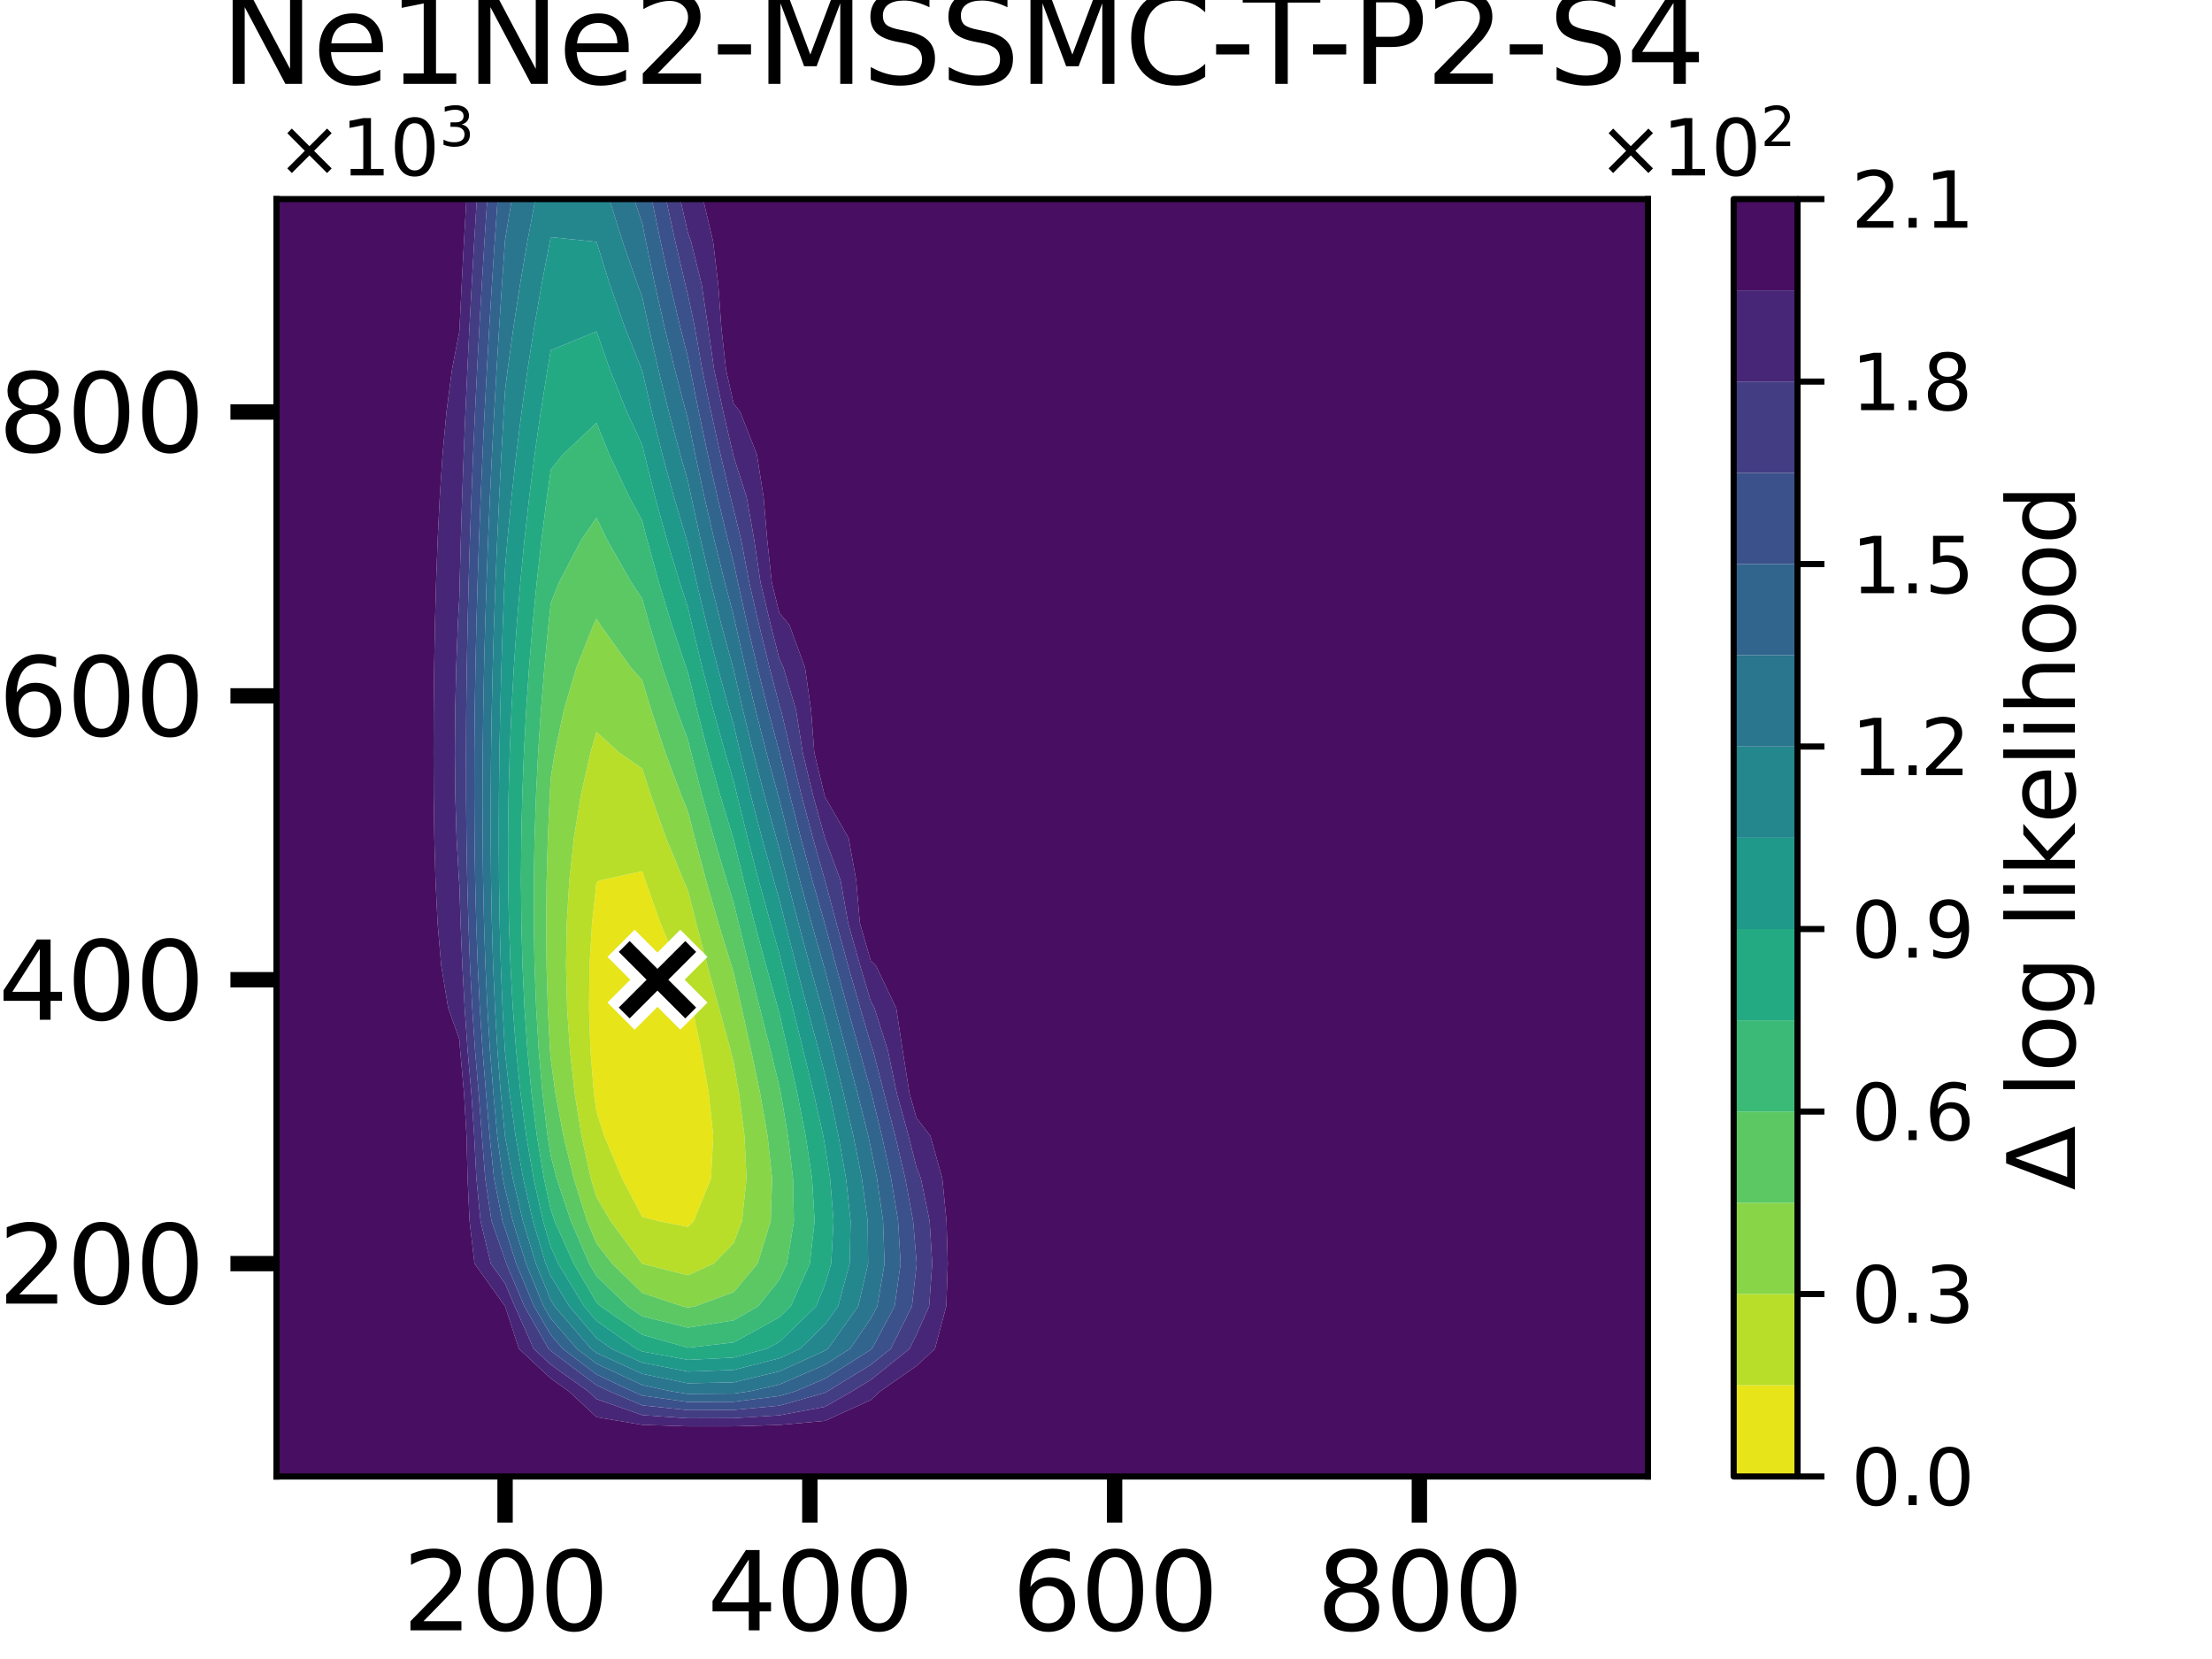 <?xml version="1.0" encoding="utf-8" standalone="no"?>
<!DOCTYPE svg PUBLIC "-//W3C//DTD SVG 1.1//EN"
  "http://www.w3.org/Graphics/SVG/1.1/DTD/svg11.dtd">
<svg xmlns:xlink="http://www.w3.org/1999/xlink" width="288pt" height="216pt" viewBox="0 0 288 216" xmlns="http://www.w3.org/2000/svg" version="1.1">
 <defs>
  <style type="text/css">*{stroke-linejoin: round; stroke-linecap: butt}</style>
 </defs>
 <g id="figure_1">
  <g id="patch_1">
   <path d="M 0 216 
L 288 216 
L 288 0 
L 0 0 
z
" style="fill: #ffffff"/>
  </g>
  <g id="axes_1">
   <g id="patch_2">
    <path d="M 36 192.24 
L 214.56 192.24 
L 214.56 25.92 
L 36 25.92 
z
" style="fill: #ffffff"/>
   </g>
   <g id="QuadContourSet_1">
    <path d="M 77.331 142.344 
L 76.877 136.8 
L 76.69 131.256 
L 76.758 125.712 
L 77.086 120.168 
L 77.664 114.844 
L 78.144 114.624 
L 83.616 113.42 
L 84.026 114.624 
L 85.985 120.168 
L 88.265 125.712 
L 89.568 128.631 
L 90.165 131.256 
L 91.308 136.8 
L 92.282 142.344 
L 92.861 147.888 
L 92.574 153.432 
L 90.335 158.976 
L 89.568 159.746 
L 85.702 158.976 
L 83.616 158.438 
L 80.999 153.432 
L 78.67 147.888 
L 77.664 144.745 
z
" clip-path="url(#paed2fb2524)" style="fill: #e7e419"/>
    <path d="M 76.929 153.432 
L 75.715 147.888 
L 74.826 142.344 
L 74.209 136.8 
L 73.838 131.256 
L 73.699 125.712 
L 73.791 120.168 
L 74.126 114.624 
L 74.727 109.08 
L 75.628 103.536 
L 76.886 97.992 
L 77.664 95.304 
L 80.622 97.992 
L 83.616 100.064 
L 84.74 103.536 
L 86.713 109.08 
L 88.996 114.624 
L 89.568 115.93 
L 90.646 120.168 
L 92.101 125.712 
L 93.612 131.256 
L 95.144 136.8 
L 95.52 138.349 
L 96.216 142.344 
L 96.93 147.888 
L 97.197 153.432 
L 96.611 158.976 
L 95.52 161.851 
L 92.925 164.52 
L 89.568 166.037 
L 83.616 164.546 
L 83.59 164.52 
L 79.496 158.976 
L 77.664 155.872 
z
M 77.664 144.745 
L 78.67 147.888 
L 80.999 153.432 
L 83.616 158.438 
L 85.702 158.976 
L 89.568 159.746 
L 90.335 158.976 
L 92.574 153.432 
L 92.861 147.888 
L 92.282 142.344 
L 91.308 136.8 
L 90.165 131.256 
L 89.568 128.631 
L 88.265 125.712 
L 85.985 120.168 
L 84.026 114.624 
L 83.616 113.42 
L 78.144 114.624 
L 77.664 114.844 
L 77.086 120.168 
L 76.758 125.712 
L 76.69 131.256 
L 76.877 136.8 
L 77.331 142.344 
z
" clip-path="url(#paed2fb2524)" style="fill: #b8de29"/>
    <path d="M 71.618 136.8 
L 71.326 131.256 
L 71.163 125.712 
L 71.115 120.168 
L 71.173 114.624 
L 71.329 109.08 
L 71.578 103.536 
L 71.712 101.299 
L 72.228 97.992 
L 73.416 92.448 
L 75.05 86.904 
L 77.266 81.36 
L 77.664 80.537 
L 78.16 81.36 
L 82.136 86.904 
L 83.616 88.56 
L 84.789 92.448 
L 86.624 97.992 
L 88.71 103.536 
L 89.568 105.644 
L 90.449 109.08 
L 91.936 114.624 
L 93.531 120.168 
L 95.239 125.712 
L 95.52 126.637 
L 96.573 131.256 
L 97.808 136.8 
L 98.966 142.344 
L 99.94 147.888 
L 100.529 153.432 
L 100.351 158.976 
L 98.636 164.52 
L 95.52 168.242 
L 90.549 170.064 
L 89.568 170.248 
L 88.77 170.064 
L 83.616 168.338 
L 79.698 164.52 
L 77.664 161.893 
L 76.437 158.976 
L 74.699 153.432 
L 73.356 147.888 
L 72.321 142.344 
L 71.712 137.955 
z
M 77.664 155.872 
L 79.496 158.976 
L 83.59 164.52 
L 83.616 164.546 
L 89.568 166.037 
L 92.925 164.52 
L 95.52 161.851 
L 96.611 158.976 
L 97.197 153.432 
L 96.93 147.888 
L 96.216 142.344 
L 95.52 138.349 
L 95.144 136.8 
L 93.612 131.256 
L 92.101 125.712 
L 90.646 120.168 
L 89.568 115.93 
L 88.996 114.624 
L 86.713 109.08 
L 84.74 103.536 
L 83.616 100.064 
L 80.622 97.992 
L 77.664 95.304 
L 76.886 97.992 
L 75.628 103.536 
L 74.727 109.08 
L 74.126 114.624 
L 73.791 120.168 
L 73.699 125.712 
L 73.838 131.256 
L 74.209 136.8 
L 74.826 142.344 
L 75.715 147.888 
L 76.929 153.432 
z
" clip-path="url(#paed2fb2524)" style="fill: #89d548"/>
    <path d="M 71.291 147.888 
L 70.631 142.344 
L 70.146 136.8 
L 69.808 131.256 
L 69.596 125.712 
L 69.498 120.168 
L 69.501 114.624 
L 69.6 109.08 
L 69.79 103.536 
L 70.066 97.992 
L 70.428 92.448 
L 70.873 86.904 
L 71.403 81.36 
L 71.712 78.53 
L 72.788 75.816 
L 75.69 70.272 
L 77.664 67.414 
L 79.039 70.272 
L 82.194 75.816 
L 83.616 77.935 
L 84.572 81.36 
L 86.248 86.904 
L 88.123 92.448 
L 89.568 96.322 
L 89.983 97.992 
L 91.41 103.536 
L 92.949 109.08 
L 94.613 114.624 
L 95.52 117.517 
L 96.166 120.168 
L 97.53 125.712 
L 98.932 131.256 
L 100.345 136.8 
L 101.472 141.42 
L 101.662 142.344 
L 102.599 147.888 
L 103.25 153.432 
L 103.363 158.976 
L 102.471 164.52 
L 101.472 166.623 
L 98.729 170.064 
L 95.52 171.911 
L 89.568 172.86 
L 83.616 171.376 
L 81.702 170.064 
L 77.664 166.147 
L 76.704 164.52 
L 74.323 158.976 
L 72.469 153.432 
L 71.712 150.503 
z
M 71.712 137.955 
L 72.321 142.344 
L 73.356 147.888 
L 74.699 153.432 
L 76.437 158.976 
L 77.664 161.893 
L 79.698 164.52 
L 83.616 168.338 
L 88.77 170.064 
L 89.568 170.248 
L 90.549 170.064 
L 95.52 168.242 
L 98.636 164.52 
L 100.351 158.976 
L 100.529 153.432 
L 99.94 147.888 
L 98.966 142.344 
L 97.808 136.8 
L 96.573 131.256 
L 95.52 126.637 
L 95.239 125.712 
L 93.531 120.168 
L 91.936 114.624 
L 90.449 109.08 
L 89.568 105.644 
L 88.71 103.536 
L 86.624 97.992 
L 84.789 92.448 
L 83.616 88.56 
L 82.136 86.904 
L 78.16 81.36 
L 77.664 80.537 
L 77.266 81.36 
L 75.05 86.904 
L 73.416 92.448 
L 72.228 97.992 
L 71.712 101.299 
L 71.578 103.536 
L 71.329 109.08 
L 71.173 114.624 
L 71.115 120.168 
L 71.163 125.712 
L 71.326 131.256 
L 71.618 136.8 
z
" clip-path="url(#paed2fb2524)" style="fill: #5cc863"/>
    <path d="M 70.821 153.432 
L 69.903 147.888 
L 69.202 142.344 
L 68.674 136.8 
L 68.29 131.256 
L 68.03 125.712 
L 67.88 120.168 
L 67.829 114.624 
L 67.872 109.08 
L 68.001 103.536 
L 68.215 97.992 
L 68.51 92.448 
L 68.886 86.904 
L 69.343 81.36 
L 69.882 75.816 
L 70.503 70.272 
L 71.209 64.728 
L 71.712 61.172 
L 73.285 59.184 
L 77.664 55.066 
L 79.332 59.184 
L 81.944 64.728 
L 83.616 67.794 
L 84.256 70.272 
L 85.782 75.816 
L 87.467 81.36 
L 89.345 86.904 
L 89.568 87.53 
L 90.761 92.448 
L 92.202 97.992 
L 93.759 103.536 
L 95.448 109.08 
L 95.52 109.31 
L 96.82 114.624 
L 98.244 120.168 
L 99.737 125.712 
L 101.29 131.256 
L 101.472 131.931 
L 102.588 136.8 
L 103.803 142.344 
L 104.894 147.888 
L 105.729 153.432 
L 106.064 158.976 
L 105.442 164.52 
L 102.961 170.064 
L 101.472 171.508 
L 95.52 174.785 
L 89.568 175.471 
L 83.616 173.783 
L 78.188 170.064 
L 77.664 169.555 
L 74.693 164.52 
L 72.209 158.976 
L 71.712 157.521 
z
M 71.712 150.503 
L 72.469 153.432 
L 74.323 158.976 
L 76.704 164.52 
L 77.664 166.147 
L 81.702 170.064 
L 83.616 171.376 
L 89.568 172.86 
L 95.52 171.911 
L 98.729 170.064 
L 101.472 166.623 
L 102.471 164.52 
L 103.363 158.976 
L 103.25 153.432 
L 102.599 147.888 
L 101.662 142.344 
L 101.472 141.42 
L 100.345 136.8 
L 98.932 131.256 
L 97.53 125.712 
L 96.166 120.168 
L 95.52 117.517 
L 94.613 114.624 
L 92.949 109.08 
L 91.41 103.536 
L 89.983 97.992 
L 89.568 96.322 
L 88.123 92.448 
L 86.248 86.904 
L 84.572 81.36 
L 83.616 77.935 
L 82.194 75.816 
L 79.039 70.272 
L 77.664 67.414 
L 75.69 70.272 
L 72.788 75.816 
L 71.712 78.53 
L 71.403 81.36 
L 70.873 86.904 
L 70.428 92.448 
L 70.066 97.992 
L 69.79 103.536 
L 69.6 109.08 
L 69.501 114.624 
L 69.498 120.168 
L 69.596 125.712 
L 69.808 131.256 
L 70.146 136.8 
L 70.631 142.344 
L 71.291 147.888 
z
" clip-path="url(#paed2fb2524)" style="fill: #3aba76"/>
    <path d="M 70.706 158.976 
L 69.471 153.432 
L 68.515 147.888 
L 67.773 142.344 
L 67.202 136.8 
L 66.772 131.256 
L 66.463 125.712 
L 66.262 120.168 
L 66.158 114.624 
L 66.143 109.08 
L 66.213 103.536 
L 66.364 97.992 
L 66.593 92.448 
L 66.9 86.904 
L 67.283 81.36 
L 67.745 75.816 
L 68.285 70.272 
L 68.905 64.728 
L 69.609 59.184 
L 70.4 53.64 
L 71.282 48.096 
L 71.712 45.6 
L 77.664 43.155 
L 79.401 48.096 
L 81.631 53.64 
L 83.616 57.936 
L 83.915 59.184 
L 85.308 64.728 
L 86.83 70.272 
L 88.505 75.816 
L 89.568 79.071 
L 90.095 81.36 
L 91.43 86.904 
L 92.868 92.448 
L 94.422 97.992 
L 95.52 101.673 
L 95.967 103.536 
L 97.335 109.08 
L 98.786 114.624 
L 100.322 120.168 
L 101.472 124.165 
L 101.857 125.712 
L 103.221 131.256 
L 104.596 136.8 
L 105.943 142.344 
L 107.19 147.888 
L 107.424 149.24 
L 108.079 153.432 
L 108.527 158.976 
L 108.224 164.52 
L 107.424 167.227 
L 106.27 170.064 
L 101.472 174.717 
L 99.804 175.608 
L 95.52 176.758 
L 89.568 177.055 
L 83.616 175.961 
L 82.839 175.608 
L 77.664 171.978 
L 76.031 170.064 
L 72.682 164.52 
L 71.712 162.376 
z
M 71.712 157.521 
L 72.209 158.976 
L 74.693 164.52 
L 77.664 169.555 
L 78.188 170.064 
L 83.616 173.783 
L 89.568 175.471 
L 95.52 174.785 
L 101.472 171.508 
L 102.961 170.064 
L 105.442 164.52 
L 106.064 158.976 
L 105.729 153.432 
L 104.894 147.888 
L 103.803 142.344 
L 102.588 136.8 
L 101.472 131.931 
L 101.29 131.256 
L 99.737 125.712 
L 98.244 120.168 
L 96.82 114.624 
L 95.52 109.31 
L 95.448 109.08 
L 93.759 103.536 
L 92.202 97.992 
L 90.761 92.448 
L 89.568 87.53 
L 89.345 86.904 
L 87.467 81.36 
L 85.782 75.816 
L 84.256 70.272 
L 83.616 67.794 
L 81.944 64.728 
L 79.332 59.184 
L 77.664 55.066 
L 73.285 59.184 
L 71.712 61.172 
L 71.209 64.728 
L 70.503 70.272 
L 69.882 75.816 
L 69.343 81.36 
L 68.886 86.904 
L 68.51 92.448 
L 68.215 97.992 
L 68.001 103.536 
L 67.872 109.08 
L 67.829 114.624 
L 67.88 120.168 
L 68.03 125.712 
L 68.29 131.256 
L 68.674 136.8 
L 69.202 142.344 
L 69.903 147.888 
L 70.821 153.432 
z
" clip-path="url(#paed2fb2524)" style="fill: #24aa83"/>
    <path d="M 65.74 136.8 
L 65.431 131.256 
L 65.208 125.712 
L 65.057 120.168 
L 64.971 114.624 
L 64.94 109.08 
L 64.96 103.536 
L 65.026 97.992 
L 65.134 92.448 
L 65.28 86.904 
L 65.461 81.36 
L 65.677 75.816 
L 65.76 73.927 
L 66.066 70.272 
L 66.601 64.728 
L 67.215 59.184 
L 67.91 53.64 
L 68.69 48.096 
L 69.56 42.552 
L 70.525 37.008 
L 71.592 31.464 
L 71.712 30.874 
L 77.41 31.464 
L 77.664 31.485 
L 79.383 37.008 
L 81.33 42.552 
L 83.553 48.096 
L 83.616 48.243 
L 84.86 53.64 
L 86.244 59.184 
L 87.752 64.728 
L 89.404 70.272 
L 89.568 70.796 
L 90.69 75.816 
L 92.013 81.36 
L 93.437 86.904 
L 94.974 92.448 
L 95.52 94.329 
L 96.382 97.992 
L 97.749 103.536 
L 99.203 109.08 
L 100.752 114.624 
L 101.472 117.122 
L 102.236 120.168 
L 103.653 125.712 
L 105.115 131.256 
L 106.605 136.8 
L 107.424 139.959 
L 107.987 142.344 
L 109.167 147.888 
L 110.149 153.432 
L 110.749 158.976 
L 110.626 164.52 
L 109.129 170.064 
L 107.424 172.435 
L 104.169 175.608 
L 101.472 176.844 
L 95.52 178.37 
L 89.568 178.583 
L 83.616 177.417 
L 79.631 175.608 
L 77.664 174.229 
L 74.111 170.064 
L 71.712 166.144 
L 71.048 164.52 
L 69.392 158.976 
L 68.121 153.432 
L 67.127 147.888 
L 66.345 142.344 
L 65.76 137.065 
z
M 71.712 162.376 
L 72.682 164.52 
L 76.031 170.064 
L 77.664 171.978 
L 82.839 175.608 
L 83.616 175.961 
L 89.568 177.055 
L 95.52 176.758 
L 99.804 175.608 
L 101.472 174.717 
L 106.27 170.064 
L 107.424 167.227 
L 108.224 164.52 
L 108.527 158.976 
L 108.079 153.432 
L 107.424 149.24 
L 107.19 147.888 
L 105.943 142.344 
L 104.596 136.8 
L 103.221 131.256 
L 101.857 125.712 
L 101.472 124.165 
L 100.322 120.168 
L 98.786 114.624 
L 97.335 109.08 
L 95.967 103.536 
L 95.52 101.673 
L 94.422 97.992 
L 92.868 92.448 
L 91.43 86.904 
L 90.095 81.36 
L 89.568 79.071 
L 88.505 75.816 
L 86.83 70.272 
L 85.308 64.728 
L 83.915 59.184 
L 83.616 57.936 
L 81.631 53.64 
L 79.401 48.096 
L 77.664 43.155 
L 71.712 45.6 
L 71.282 48.096 
L 70.4 53.64 
L 69.609 59.184 
L 68.905 64.728 
L 68.285 70.272 
L 67.745 75.816 
L 67.283 81.36 
L 66.9 86.904 
L 66.593 92.448 
L 66.364 97.992 
L 66.213 103.536 
L 66.143 109.08 
L 66.158 114.624 
L 66.262 120.168 
L 66.463 125.712 
L 66.772 131.256 
L 67.202 136.8 
L 67.773 142.344 
L 68.515 147.888 
L 69.471 153.432 
L 70.706 158.976 
z
" clip-path="url(#paed2fb2524)" style="fill: #1f998a"/>
    <path d="M 65.745 147.888 
L 65.195 142.344 
L 64.769 136.8 
L 64.445 131.256 
L 64.205 125.712 
L 64.039 120.168 
L 63.935 114.624 
L 63.887 109.08 
L 63.889 103.536 
L 63.937 97.992 
L 64.026 92.448 
L 64.153 86.904 
L 64.315 81.36 
L 64.511 75.816 
L 64.738 70.272 
L 64.994 64.728 
L 65.279 59.184 
L 65.589 53.64 
L 65.76 50.805 
L 66.099 48.096 
L 66.861 42.552 
L 67.713 37.008 
L 68.658 31.464 
L 69.704 25.92 
L 71.712 25.92 
L 77.664 25.92 
L 79.337 25.92 
L 81.065 31.464 
L 83.001 37.008 
L 83.616 38.637 
L 84.455 42.552 
L 85.72 48.096 
L 87.088 53.64 
L 88.573 59.184 
L 89.568 62.646 
L 90.006 64.728 
L 91.225 70.272 
L 92.53 75.816 
L 93.932 81.36 
L 95.443 86.904 
L 95.52 87.176 
L 96.733 92.448 
L 98.088 97.992 
L 99.531 103.536 
L 101.072 109.08 
L 101.472 110.48 
L 102.507 114.624 
L 103.945 120.168 
L 105.449 125.712 
L 107.01 131.256 
L 107.424 132.75 
L 108.45 136.8 
L 109.817 142.344 
L 111.107 147.888 
L 112.219 153.432 
L 112.971 158.976 
L 113.028 164.52 
L 111.747 170.064 
L 107.795 175.608 
L 107.424 175.843 
L 101.472 178.556 
L 95.52 179.982 
L 89.568 180.11 
L 83.616 178.874 
L 77.664 176.15 
L 76.952 175.608 
L 72.191 170.064 
L 71.712 169.282 
L 69.766 164.52 
L 68.077 158.976 
L 66.771 153.432 
L 65.76 147.995 
z
M 65.76 137.065 
L 66.345 142.344 
L 67.127 147.888 
L 68.121 153.432 
L 69.392 158.976 
L 71.048 164.52 
L 71.712 166.144 
L 74.111 170.064 
L 77.664 174.229 
L 79.631 175.608 
L 83.616 177.417 
L 89.568 178.583 
L 95.52 178.37 
L 101.472 176.844 
L 104.169 175.608 
L 107.424 172.435 
L 109.129 170.064 
L 110.626 164.52 
L 110.749 158.976 
L 110.149 153.432 
L 109.167 147.888 
L 107.987 142.344 
L 107.424 139.959 
L 106.605 136.8 
L 105.115 131.256 
L 103.653 125.712 
L 102.236 120.168 
L 101.472 117.122 
L 100.752 114.624 
L 99.203 109.08 
L 97.749 103.536 
L 96.382 97.992 
L 95.52 94.329 
L 94.974 92.448 
L 93.437 86.904 
L 92.013 81.36 
L 90.69 75.816 
L 89.568 70.796 
L 89.404 70.272 
L 87.752 64.728 
L 86.244 59.184 
L 84.86 53.64 
L 83.616 48.243 
L 83.553 48.096 
L 81.33 42.552 
L 79.383 37.008 
L 77.664 31.485 
L 77.41 31.464 
L 71.712 30.874 
L 71.592 31.464 
L 70.525 37.008 
L 69.56 42.552 
L 68.69 48.096 
L 67.91 53.64 
L 67.215 59.184 
L 66.601 64.728 
L 66.066 70.272 
L 65.76 73.927 
L 65.677 75.816 
L 65.461 81.36 
L 65.28 86.904 
L 65.134 92.448 
L 65.026 97.992 
L 64.96 103.536 
L 64.94 109.08 
L 64.971 114.624 
L 65.057 120.168 
L 65.208 125.712 
L 65.431 131.256 
L 65.74 136.8 
z
" clip-path="url(#paed2fb2524)" style="fill: #24878e"/>
    <path d="M 65.472 153.432 
L 64.744 147.888 
L 64.238 142.344 
L 63.798 136.8 
L 63.458 131.256 
L 63.203 125.712 
L 63.02 120.168 
L 62.899 114.624 
L 62.834 109.08 
L 62.819 103.536 
L 62.848 97.992 
L 62.918 92.448 
L 63.026 86.904 
L 63.17 81.36 
L 63.346 75.816 
L 63.552 70.272 
L 63.788 64.728 
L 64.052 59.184 
L 64.342 53.64 
L 64.657 48.096 
L 64.996 42.552 
L 65.359 37.008 
L 65.744 31.464 
L 65.76 31.237 
L 66.641 25.92 
L 69.704 25.92 
L 68.658 31.464 
L 67.713 37.008 
L 66.861 42.552 
L 66.099 48.096 
L 65.76 50.805 
L 65.589 53.64 
L 65.279 59.184 
L 64.994 64.728 
L 64.738 70.272 
L 64.511 75.816 
L 64.315 81.36 
L 64.153 86.904 
L 64.026 92.448 
L 63.937 97.992 
L 63.889 103.536 
L 63.887 109.08 
L 63.935 114.624 
L 64.039 120.168 
L 64.205 125.712 
L 64.445 131.256 
L 64.769 136.8 
L 65.195 142.344 
L 65.745 147.888 
L 65.76 147.995 
L 66.771 153.432 
L 68.077 158.976 
L 69.766 164.52 
L 71.712 169.282 
L 72.191 170.064 
L 76.952 175.608 
L 77.664 176.15 
L 83.616 178.874 
L 89.568 180.11 
L 95.52 179.982 
L 101.472 178.556 
L 107.424 175.843 
L 107.795 175.608 
L 111.747 170.064 
L 113.028 164.52 
L 112.971 158.976 
L 112.219 153.432 
L 111.107 147.888 
L 109.817 142.344 
L 108.45 136.8 
L 107.424 132.75 
L 107.01 131.256 
L 105.449 125.712 
L 103.945 120.168 
L 102.507 114.624 
L 101.472 110.48 
L 101.072 109.08 
L 99.531 103.536 
L 98.088 97.992 
L 96.733 92.448 
L 95.52 87.176 
L 95.443 86.904 
L 93.932 81.36 
L 92.53 75.816 
L 91.225 70.272 
L 90.006 64.728 
L 89.568 62.646 
L 88.573 59.184 
L 87.088 53.64 
L 85.72 48.096 
L 84.455 42.552 
L 83.616 38.637 
L 83.001 37.008 
L 81.065 31.464 
L 79.337 25.92 
L 82.562 25.92 
L 83.616 29.055 
L 84.097 31.464 
L 85.261 37.008 
L 86.51 42.552 
L 87.857 48.096 
L 89.315 53.64 
L 89.568 54.556 
L 90.513 59.184 
L 91.712 64.728 
L 92.995 70.272 
L 94.37 75.816 
L 95.52 80.162 
L 95.782 81.36 
L 97.037 86.904 
L 98.371 92.448 
L 99.794 97.992 
L 101.314 103.536 
L 101.472 104.099 
L 102.702 109.08 
L 104.14 114.624 
L 105.655 120.168 
L 107.245 125.712 
L 107.424 126.34 
L 108.712 131.256 
L 110.182 136.8 
L 111.646 142.344 
L 113.048 147.888 
L 113.376 149.425 
L 114.187 153.432 
L 114.976 158.976 
L 115.167 164.52 
L 114.228 170.064 
L 113.376 171.656 
L 110.675 175.608 
L 107.424 177.671 
L 101.472 180.268 
L 97.584 181.152 
L 95.52 181.444 
L 89.568 181.488 
L 87.422 181.152 
L 83.616 180.331 
L 77.664 177.55 
L 75.111 175.608 
L 71.712 171.666 
L 70.771 170.064 
L 68.484 164.52 
L 66.763 158.976 
L 65.76 154.804 
z
" clip-path="url(#paed2fb2524)" style="fill: #2a768e"/>
    <path d="M 65.421 158.976 
L 64.323 153.432 
L 63.743 147.888 
L 63.282 142.344 
L 62.827 136.8 
L 62.472 131.256 
L 62.201 125.712 
L 62.001 120.168 
L 61.864 114.624 
L 61.781 109.08 
L 61.748 103.536 
L 61.759 97.992 
L 61.81 92.448 
L 61.9 86.904 
L 62.024 81.36 
L 62.18 75.816 
L 62.367 70.272 
L 62.583 64.728 
L 62.826 59.184 
L 63.094 53.64 
L 63.388 48.096 
L 63.706 42.552 
L 64.047 37.008 
L 64.409 31.464 
L 64.794 25.92 
L 65.76 25.92 
L 66.641 25.92 
L 65.76 31.237 
L 65.744 31.464 
L 65.359 37.008 
L 64.996 42.552 
L 64.657 48.096 
L 64.342 53.64 
L 64.052 59.184 
L 63.788 64.728 
L 63.552 70.272 
L 63.346 75.816 
L 63.17 81.36 
L 63.026 86.904 
L 62.918 92.448 
L 62.848 97.992 
L 62.819 103.536 
L 62.834 109.08 
L 62.899 114.624 
L 63.02 120.168 
L 63.203 125.712 
L 63.458 131.256 
L 63.798 136.8 
L 64.238 142.344 
L 64.744 147.888 
L 65.472 153.432 
L 65.76 154.804 
L 66.763 158.976 
L 68.484 164.52 
L 70.771 170.064 
L 71.712 171.666 
L 75.111 175.608 
L 77.664 177.55 
L 83.616 180.331 
L 87.422 181.152 
L 89.568 181.488 
L 95.52 181.444 
L 97.584 181.152 
L 101.472 180.268 
L 107.424 177.671 
L 110.675 175.608 
L 113.376 171.656 
L 114.228 170.064 
L 115.167 164.52 
L 114.976 158.976 
L 114.187 153.432 
L 113.376 149.425 
L 113.048 147.888 
L 111.646 142.344 
L 110.182 136.8 
L 108.712 131.256 
L 107.424 126.34 
L 107.245 125.712 
L 105.655 120.168 
L 104.14 114.624 
L 102.702 109.08 
L 101.472 104.099 
L 101.314 103.536 
L 99.794 97.992 
L 98.371 92.448 
L 97.037 86.904 
L 95.782 81.36 
L 95.52 80.162 
L 94.37 75.816 
L 92.995 70.272 
L 91.712 64.728 
L 90.513 59.184 
L 89.568 54.556 
L 89.315 53.64 
L 87.857 48.096 
L 86.51 42.552 
L 85.261 37.008 
L 84.097 31.464 
L 83.616 29.055 
L 82.562 25.92 
L 83.616 25.92 
L 84.863 25.92 
L 86.012 31.464 
L 87.242 37.008 
L 88.565 42.552 
L 89.568 46.489 
L 89.876 48.096 
L 90.983 53.64 
L 92.161 59.184 
L 93.418 64.728 
L 94.764 70.272 
L 95.52 73.224 
L 96.072 75.816 
L 97.304 81.36 
L 98.613 86.904 
L 100.009 92.448 
L 101.472 97.892 
L 101.497 97.992 
L 102.843 103.536 
L 104.267 109.08 
L 105.773 114.624 
L 107.364 120.168 
L 107.424 120.376 
L 108.84 125.712 
L 110.36 131.256 
L 111.915 136.8 
L 113.376 142.009 
L 113.465 142.344 
L 114.82 147.888 
L 116.027 153.432 
L 116.933 158.976 
L 117.261 164.52 
L 116.483 170.064 
L 113.529 175.608 
L 113.376 175.731 
L 107.424 179.499 
L 103.546 181.152 
L 101.472 181.759 
L 95.52 182.51 
L 89.568 182.544 
L 83.616 181.706 
L 82.323 181.152 
L 77.664 178.95 
L 73.271 175.608 
L 71.712 173.8 
L 69.518 170.064 
L 67.202 164.52 
L 65.76 159.941 
z
" clip-path="url(#paed2fb2524)" style="fill: #32658e"/>
    <path d="M 63.993 158.976 
L 63.174 153.432 
L 62.741 147.888 
L 62.325 142.344 
L 61.855 136.8 
L 61.485 131.256 
L 61.198 125.712 
L 60.982 120.168 
L 60.828 114.624 
L 60.728 109.08 
L 60.677 103.536 
L 60.67 97.992 
L 60.703 92.448 
L 60.773 86.904 
L 60.878 81.36 
L 61.014 75.816 
L 61.181 70.272 
L 61.377 64.728 
L 61.599 59.184 
L 61.847 53.64 
L 62.12 48.096 
L 62.416 42.552 
L 62.734 37.008 
L 63.075 31.464 
L 63.437 25.92 
L 64.794 25.92 
L 64.409 31.464 
L 64.047 37.008 
L 63.706 42.552 
L 63.388 48.096 
L 63.094 53.64 
L 62.826 59.184 
L 62.583 64.728 
L 62.367 70.272 
L 62.18 75.816 
L 62.024 81.36 
L 61.9 86.904 
L 61.81 92.448 
L 61.759 97.992 
L 61.748 103.536 
L 61.781 109.08 
L 61.864 114.624 
L 62.001 120.168 
L 62.201 125.712 
L 62.472 131.256 
L 62.827 136.8 
L 63.282 142.344 
L 63.743 147.888 
L 64.323 153.432 
L 65.421 158.976 
L 65.76 159.941 
L 67.202 164.52 
L 69.518 170.064 
L 71.712 173.8 
L 73.271 175.608 
L 77.664 178.95 
L 82.323 181.152 
L 83.616 181.706 
L 89.568 182.544 
L 95.52 182.51 
L 101.472 181.759 
L 103.546 181.152 
L 107.424 179.499 
L 113.376 175.731 
L 113.529 175.608 
L 116.483 170.064 
L 117.261 164.52 
L 116.933 158.976 
L 116.027 153.432 
L 114.82 147.888 
L 113.465 142.344 
L 113.376 142.009 
L 111.915 136.8 
L 110.36 131.256 
L 108.84 125.712 
L 107.424 120.376 
L 107.364 120.168 
L 105.773 114.624 
L 104.267 109.08 
L 102.843 103.536 
L 101.497 97.992 
L 101.472 97.892 
L 100.009 92.448 
L 98.613 86.904 
L 97.304 81.36 
L 96.072 75.816 
L 95.52 73.224 
L 94.764 70.272 
L 93.418 64.728 
L 92.161 59.184 
L 90.983 53.64 
L 89.876 48.096 
L 89.568 46.489 
L 88.565 42.552 
L 87.242 37.008 
L 86.012 31.464 
L 84.863 25.92 
L 86.717 25.92 
L 87.926 31.464 
L 89.223 37.008 
L 89.568 38.414 
L 90.454 42.552 
L 91.425 48.096 
L 92.579 53.64 
L 93.81 59.184 
L 95.124 64.728 
L 95.52 66.325 
L 96.494 70.272 
L 97.544 75.816 
L 98.825 81.36 
L 100.19 86.904 
L 101.472 91.804 
L 101.682 92.448 
L 103.005 97.992 
L 104.348 103.536 
L 105.833 109.08 
L 107.406 114.624 
L 107.424 114.685 
L 108.899 120.168 
L 110.414 125.712 
L 112.008 131.256 
L 113.376 135.92 
L 113.678 136.8 
L 115.115 142.344 
L 116.557 147.888 
L 117.866 153.432 
L 118.89 158.976 
L 119.328 164.219 
L 119.354 164.52 
L 119.328 164.78 
L 118.738 170.064 
L 115.976 175.608 
L 113.376 177.694 
L 107.732 181.152 
L 107.424 181.328 
L 101.472 183.016 
L 95.52 183.575 
L 89.568 183.601 
L 83.616 182.976 
L 79.361 181.152 
L 77.664 180.35 
L 71.712 175.883 
L 71.417 175.608 
L 68.265 170.064 
L 65.92 164.52 
L 65.76 164.013 
z
" clip-path="url(#paed2fb2524)" style="fill: #3b518b"/>
    <path d="M 59.761 114.624 
L 59.442 109.08 
L 59.278 103.536 
L 59.227 97.992 
L 59.269 92.448 
L 59.396 86.904 
L 59.609 81.36 
L 59.808 77.722 
L 59.849 75.816 
L 59.996 70.272 
L 60.171 64.728 
L 60.372 59.184 
L 60.6 53.64 
L 60.851 48.096 
L 61.125 42.552 
L 61.422 37.008 
L 61.741 31.464 
L 62.08 25.92 
L 63.437 25.92 
L 63.075 31.464 
L 62.734 37.008 
L 62.416 42.552 
L 62.12 48.096 
L 61.847 53.64 
L 61.599 59.184 
L 61.377 64.728 
L 61.181 70.272 
L 61.014 75.816 
L 60.878 81.36 
L 60.773 86.904 
L 60.703 92.448 
L 60.67 97.992 
L 60.677 103.536 
L 60.728 109.08 
L 60.828 114.624 
L 60.982 120.168 
L 61.198 125.712 
L 61.485 131.256 
L 61.855 136.8 
L 62.325 142.344 
L 62.741 147.888 
L 63.174 153.432 
L 63.993 158.976 
L 65.76 164.013 
L 65.92 164.52 
L 68.265 170.064 
L 71.417 175.608 
L 71.712 175.883 
L 77.664 180.35 
L 79.361 181.152 
L 83.616 182.976 
L 89.568 183.601 
L 95.52 183.575 
L 101.472 183.016 
L 107.424 181.328 
L 107.732 181.152 
L 113.376 177.694 
L 115.976 175.608 
L 118.738 170.064 
L 119.328 164.78 
L 119.354 164.52 
L 119.328 164.219 
L 118.89 158.976 
L 117.866 153.432 
L 116.557 147.888 
L 115.115 142.344 
L 113.678 136.8 
L 113.376 135.92 
L 112.008 131.256 
L 110.414 125.712 
L 108.899 120.168 
L 107.424 114.685 
L 107.406 114.624 
L 105.833 109.08 
L 104.348 103.536 
L 103.005 97.992 
L 101.682 92.448 
L 101.472 91.804 
L 100.19 86.904 
L 98.825 81.36 
L 97.544 75.816 
L 96.494 70.272 
L 95.52 66.325 
L 95.124 64.728 
L 93.81 59.184 
L 92.579 53.64 
L 91.425 48.096 
L 90.454 42.552 
L 89.568 38.414 
L 89.223 37.008 
L 87.926 31.464 
L 86.717 25.92 
L 88.57 25.92 
L 89.568 30.305 
L 89.977 31.464 
L 91.352 37.008 
L 92.183 42.552 
L 92.973 48.096 
L 94.176 53.64 
L 95.458 59.184 
L 95.52 59.441 
L 97.215 64.728 
L 98.193 70.272 
L 99.015 75.816 
L 100.347 81.36 
L 101.472 85.784 
L 101.998 86.904 
L 103.642 92.448 
L 104.514 97.992 
L 105.852 103.536 
L 107.398 109.08 
L 107.424 109.171 
L 109.441 114.624 
L 110.427 120.168 
L 111.987 125.712 
L 113.376 130.36 
L 113.858 131.256 
L 115.607 136.8 
L 116.764 142.344 
L 118.295 147.888 
L 119.328 152.009 
L 119.9 153.432 
L 121.036 158.976 
L 121.377 164.52 
L 120.976 170.064 
L 119.328 173.757 
L 118.422 175.608 
L 113.376 179.657 
L 110.935 181.152 
L 107.424 183.16 
L 101.472 184.272 
L 95.52 184.641 
L 89.568 184.658 
L 83.616 184.246 
L 77.664 182.157 
L 76.585 181.152 
L 71.712 177.682 
L 69.486 175.608 
L 67.012 170.064 
L 65.76 167.109 
L 63.902 164.52 
L 62.564 158.976 
L 62.025 153.432 
L 61.74 147.888 
L 61.369 142.344 
L 60.884 136.8 
L 60.499 131.256 
L 60.196 125.712 
L 59.964 120.168 
L 59.808 115.126 
z
" clip-path="url(#paed2fb2524)" style="fill: #433d84"/>
    <path d="M 58.357 131.256 
L 57.443 125.712 
L 56.969 120.168 
L 56.701 114.624 
L 56.547 109.08 
L 56.467 103.536 
L 56.443 97.992 
L 56.463 92.448 
L 56.524 86.904 
L 56.627 81.36 
L 56.776 75.816 
L 56.979 70.272 
L 57.252 64.728 
L 57.621 59.184 
L 58.128 53.64 
L 58.851 48.096 
L 59.808 43.14 
L 59.835 42.552 
L 60.11 37.008 
L 60.407 31.464 
L 60.723 25.92 
L 62.08 25.92 
L 61.741 31.464 
L 61.422 37.008 
L 61.125 42.552 
L 60.851 48.096 
L 60.6 53.64 
L 60.372 59.184 
L 60.171 64.728 
L 59.996 70.272 
L 59.849 75.816 
L 59.808 77.722 
L 59.609 81.36 
L 59.396 86.904 
L 59.269 92.448 
L 59.227 97.992 
L 59.278 103.536 
L 59.442 109.08 
L 59.761 114.624 
L 59.808 115.126 
L 59.964 120.168 
L 60.196 125.712 
L 60.499 131.256 
L 60.884 136.8 
L 61.369 142.344 
L 61.74 147.888 
L 62.025 153.432 
L 62.564 158.976 
L 63.902 164.52 
L 65.76 167.109 
L 67.012 170.064 
L 69.486 175.608 
L 71.712 177.682 
L 76.585 181.152 
L 77.664 182.157 
L 83.616 184.246 
L 89.568 184.658 
L 95.52 184.641 
L 101.472 184.272 
L 107.424 183.16 
L 110.935 181.152 
L 113.376 179.657 
L 118.422 175.608 
L 119.328 173.757 
L 120.976 170.064 
L 121.377 164.52 
L 121.036 158.976 
L 119.9 153.432 
L 119.328 152.009 
L 118.295 147.888 
L 116.764 142.344 
L 115.607 136.8 
L 113.858 131.256 
L 113.376 130.36 
L 111.987 125.712 
L 110.427 120.168 
L 109.441 114.624 
L 107.424 109.171 
L 107.398 109.08 
L 105.852 103.536 
L 104.514 97.992 
L 103.642 92.448 
L 101.998 86.904 
L 101.472 85.784 
L 100.347 81.36 
L 99.015 75.816 
L 98.193 70.272 
L 97.215 64.728 
L 95.52 59.441 
L 95.458 59.184 
L 94.176 53.64 
L 92.973 48.096 
L 92.183 42.552 
L 91.352 37.008 
L 89.977 31.464 
L 89.568 30.305 
L 88.57 25.92 
L 89.568 25.92 
L 91.543 25.92 
L 92.85 31.464 
L 93.513 37.008 
L 93.913 42.552 
L 94.522 48.096 
L 95.52 52.55 
L 96.384 53.64 
L 98.548 59.184 
L 99.422 64.728 
L 99.893 70.272 
L 100.487 75.816 
L 101.472 79.806 
L 102.776 81.36 
L 104.811 86.904 
L 105.602 92.448 
L 106.022 97.992 
L 107.357 103.536 
L 107.424 103.776 
L 110.484 109.08 
L 111.481 114.624 
L 111.956 120.168 
L 113.376 125.09 
L 114.044 125.712 
L 116.693 131.256 
L 117.536 136.8 
L 118.413 142.344 
L 119.328 145.547 
L 121.137 147.888 
L 122.689 153.432 
L 123.236 158.976 
L 123.4 164.52 
L 123.207 170.064 
L 121.733 175.608 
L 119.328 177.848 
L 114.59 181.152 
L 113.376 182.283 
L 107.424 184.993 
L 101.472 185.528 
L 95.52 185.706 
L 89.568 185.714 
L 83.616 185.516 
L 77.664 184.51 
L 74.059 181.152 
L 71.712 179.481 
L 67.555 175.608 
L 65.76 170.068 
L 65.756 170.064 
L 61.78 164.52 
L 61.136 158.976 
L 60.876 153.432 
L 60.739 147.888 
L 60.412 142.344 
L 59.913 136.8 
L 59.808 135.328 
z
" clip-path="url(#paed2fb2524)" style="fill: #482677"/>
    <path d="M 36 186.696 
L 36 181.152 
L 36 175.608 
L 36 170.064 
L 36 164.52 
L 36 158.976 
L 36 153.432 
L 36 147.888 
L 36 142.344 
L 36 136.8 
L 36 131.256 
L 36 125.712 
L 36 120.168 
L 36 114.624 
L 36 109.08 
L 36 103.536 
L 36 97.992 
L 36 92.448 
L 36 86.904 
L 36 81.36 
L 36 75.816 
L 36 70.272 
L 36 64.728 
L 36 59.184 
L 36 53.64 
L 36 48.096 
L 36 42.552 
L 36 37.008 
L 36 31.464 
L 36 25.92 
L 41.952 25.92 
L 47.904 25.92 
L 53.856 25.92 
L 59.808 25.92 
L 60.723 25.92 
L 60.407 31.464 
L 60.11 37.008 
L 59.835 42.552 
L 59.808 43.14 
L 58.851 48.096 
L 58.128 53.64 
L 57.621 59.184 
L 57.252 64.728 
L 56.979 70.272 
L 56.776 75.816 
L 56.627 81.36 
L 56.524 86.904 
L 56.463 92.448 
L 56.443 97.992 
L 56.467 103.536 
L 56.547 109.08 
L 56.701 114.624 
L 56.969 120.168 
L 57.443 125.712 
L 58.357 131.256 
L 59.808 135.328 
L 59.913 136.8 
L 60.412 142.344 
L 60.739 147.888 
L 60.876 153.432 
L 61.136 158.976 
L 61.78 164.52 
L 65.756 170.064 
L 65.76 170.068 
L 67.555 175.608 
L 71.712 179.481 
L 74.059 181.152 
L 77.664 184.51 
L 83.616 185.516 
L 89.568 185.714 
L 95.52 185.706 
L 101.472 185.528 
L 107.424 184.993 
L 113.376 182.283 
L 114.59 181.152 
L 119.328 177.848 
L 121.733 175.608 
L 123.207 170.064 
L 123.4 164.52 
L 123.236 158.976 
L 122.689 153.432 
L 121.137 147.888 
L 119.328 145.547 
L 118.413 142.344 
L 117.536 136.8 
L 116.693 131.256 
L 114.044 125.712 
L 113.376 125.09 
L 111.956 120.168 
L 111.481 114.624 
L 110.484 109.08 
L 107.424 103.776 
L 107.357 103.536 
L 106.022 97.992 
L 105.602 92.448 
L 104.811 86.904 
L 102.776 81.36 
L 101.472 79.806 
L 100.487 75.816 
L 99.893 70.272 
L 99.422 64.728 
L 98.548 59.184 
L 96.384 53.64 
L 95.52 52.55 
L 94.522 48.096 
L 93.913 42.552 
L 93.513 37.008 
L 92.85 31.464 
L 91.543 25.92 
L 95.52 25.92 
L 101.472 25.92 
L 107.424 25.92 
L 113.376 25.92 
L 119.328 25.92 
L 125.28 25.92 
L 131.232 25.92 
L 137.184 25.92 
L 143.136 25.92 
L 149.088 25.92 
L 155.04 25.92 
L 160.992 25.92 
L 166.944 25.92 
L 172.896 25.92 
L 178.848 25.92 
L 184.8 25.92 
L 190.752 25.92 
L 196.704 25.92 
L 202.656 25.92 
L 208.608 25.92 
L 214.56 25.92 
L 214.56 31.464 
L 214.56 37.008 
L 214.56 42.552 
L 214.56 48.096 
L 214.56 53.64 
L 214.56 59.184 
L 214.56 64.728 
L 214.56 70.272 
L 214.56 75.816 
L 214.56 81.36 
L 214.56 86.904 
L 214.56 92.448 
L 214.56 97.992 
L 214.56 103.536 
L 214.56 109.08 
L 214.56 114.624 
L 214.56 120.168 
L 214.56 125.712 
L 214.56 131.256 
L 214.56 136.8 
L 214.56 142.344 
L 214.56 147.888 
L 214.56 153.432 
L 214.56 158.976 
L 214.56 164.52 
L 214.56 170.064 
L 214.56 175.608 
L 214.56 181.152 
L 214.56 186.696 
L 214.56 192.24 
L 208.608 192.24 
L 202.656 192.24 
L 196.704 192.24 
L 190.752 192.24 
L 184.8 192.24 
L 178.848 192.24 
L 172.896 192.24 
L 166.944 192.24 
L 160.992 192.24 
L 155.04 192.24 
L 149.088 192.24 
L 143.136 192.24 
L 137.184 192.24 
L 131.232 192.24 
L 125.28 192.24 
L 119.328 192.24 
L 113.376 192.24 
L 107.424 192.24 
L 101.472 192.24 
L 95.52 192.24 
L 89.568 192.24 
L 83.616 192.24 
L 77.664 192.24 
L 71.712 192.24 
L 65.76 192.24 
L 59.808 192.24 
L 53.856 192.24 
L 47.904 192.24 
L 41.952 192.24 
L 36 192.24 
z
" clip-path="url(#paed2fb2524)" style="fill: #470e61"/>
   </g>
   <g id="PathCollection_1">
    <defs>
     <path id="m3aae2f0b9e" d="M -4.743 4.743 
L 4.743 -4.743 
M -4.743 -4.743 
L 4.743 4.743 
" style="stroke: #ffffff; stroke-width: 5"/>
    </defs>
    <g clip-path="url(#paed2fb2524)">
     <use xlink:href="#m3aae2f0b9e" x="85.6" y="127.56" style="fill: #ffffff; stroke: #ffffff; stroke-width: 5"/>
    </g>
   </g>
   <g id="PathCollection_2">
    <defs>
     <path id="m55f57fb56a" d="M -4.33 4.33 
L 4.33 -4.33 
M -4.33 -4.33 
L 4.33 4.33 
" style="stroke: #000000; stroke-width: 2"/>
    </defs>
    <g clip-path="url(#paed2fb2524)">
     <use xlink:href="#m55f57fb56a" x="85.6" y="127.56" style="stroke: #000000; stroke-width: 2"/>
    </g>
   </g>
   <g id="matplotlib.axis_1">
    <g id="xtick_1">
     <g id="line2d_1">
      <defs>
       <path id="m60d42ad4aa" d="M 0 0 
L 0 6 
" style="stroke: #000000; stroke-width: 2"/>
      </defs>
      <g>
       <use xlink:href="#m60d42ad4aa" x="65.76" y="192.24" style="stroke: #000000; stroke-width: 2"/>
      </g>
     </g>
     <g id="text_1">
      <!-- $\mathdefault{200}$ -->
      <g transform="translate(52.39 212.378) scale(0.14 -0.14)">
       <defs>
        <path id="DejaVuSans-32" d="M 1228 531 
L 3431 531 
L 3431 0 
L 469 0 
L 469 531 
Q 828 903 1448 1529 
Q 2069 2156 2228 2338 
Q 2531 2678 2651 2914 
Q 2772 3150 2772 3378 
Q 2772 3750 2511 3984 
Q 2250 4219 1831 4219 
Q 1534 4219 1204 4116 
Q 875 4013 500 3803 
L 500 4441 
Q 881 4594 1212 4672 
Q 1544 4750 1819 4750 
Q 2544 4750 2975 4387 
Q 3406 4025 3406 3419 
Q 3406 3131 3298 2873 
Q 3191 2616 2906 2266 
Q 2828 2175 2409 1742 
Q 1991 1309 1228 531 
z
" transform="scale(0.016)"/>
        <path id="DejaVuSans-30" d="M 2034 4250 
Q 1547 4250 1301 3770 
Q 1056 3291 1056 2328 
Q 1056 1369 1301 889 
Q 1547 409 2034 409 
Q 2525 409 2770 889 
Q 3016 1369 3016 2328 
Q 3016 3291 2770 3770 
Q 2525 4250 2034 4250 
z
M 2034 4750 
Q 2819 4750 3233 4129 
Q 3647 3509 3647 2328 
Q 3647 1150 3233 529 
Q 2819 -91 2034 -91 
Q 1250 -91 836 529 
Q 422 1150 422 2328 
Q 422 3509 836 4129 
Q 1250 4750 2034 4750 
z
" transform="scale(0.016)"/>
       </defs>
       <use xlink:href="#DejaVuSans-32" transform="translate(0 0.781)"/>
       <use xlink:href="#DejaVuSans-30" transform="translate(63.623 0.781)"/>
       <use xlink:href="#DejaVuSans-30" transform="translate(127.246 0.781)"/>
      </g>
     </g>
    </g>
    <g id="xtick_2">
     <g id="line2d_2">
      <g>
       <use xlink:href="#m60d42ad4aa" x="105.44" y="192.24" style="stroke: #000000; stroke-width: 2"/>
      </g>
     </g>
     <g id="text_2">
      <!-- $\mathdefault{400}$ -->
      <g transform="translate(92.07 212.378) scale(0.14 -0.14)">
       <defs>
        <path id="DejaVuSans-34" d="M 2419 4116 
L 825 1625 
L 2419 1625 
L 2419 4116 
z
M 2253 4666 
L 3047 4666 
L 3047 1625 
L 3713 1625 
L 3713 1100 
L 3047 1100 
L 3047 0 
L 2419 0 
L 2419 1100 
L 313 1100 
L 313 1709 
L 2253 4666 
z
" transform="scale(0.016)"/>
       </defs>
       <use xlink:href="#DejaVuSans-34" transform="translate(0 0.781)"/>
       <use xlink:href="#DejaVuSans-30" transform="translate(63.623 0.781)"/>
       <use xlink:href="#DejaVuSans-30" transform="translate(127.246 0.781)"/>
      </g>
     </g>
    </g>
    <g id="xtick_3">
     <g id="line2d_3">
      <g>
       <use xlink:href="#m60d42ad4aa" x="145.12" y="192.24" style="stroke: #000000; stroke-width: 2"/>
      </g>
     </g>
     <g id="text_3">
      <!-- $\mathdefault{600}$ -->
      <g transform="translate(131.75 212.378) scale(0.14 -0.14)">
       <defs>
        <path id="DejaVuSans-36" d="M 2113 2584 
Q 1688 2584 1439 2293 
Q 1191 2003 1191 1497 
Q 1191 994 1439 701 
Q 1688 409 2113 409 
Q 2538 409 2786 701 
Q 3034 994 3034 1497 
Q 3034 2003 2786 2293 
Q 2538 2584 2113 2584 
z
M 3366 4563 
L 3366 3988 
Q 3128 4100 2886 4159 
Q 2644 4219 2406 4219 
Q 1781 4219 1451 3797 
Q 1122 3375 1075 2522 
Q 1259 2794 1537 2939 
Q 1816 3084 2150 3084 
Q 2853 3084 3261 2657 
Q 3669 2231 3669 1497 
Q 3669 778 3244 343 
Q 2819 -91 2113 -91 
Q 1303 -91 875 529 
Q 447 1150 447 2328 
Q 447 3434 972 4092 
Q 1497 4750 2381 4750 
Q 2619 4750 2861 4703 
Q 3103 4656 3366 4563 
z
" transform="scale(0.016)"/>
       </defs>
       <use xlink:href="#DejaVuSans-36" transform="translate(0 0.781)"/>
       <use xlink:href="#DejaVuSans-30" transform="translate(63.623 0.781)"/>
       <use xlink:href="#DejaVuSans-30" transform="translate(127.246 0.781)"/>
      </g>
     </g>
    </g>
    <g id="xtick_4">
     <g id="line2d_4">
      <g>
       <use xlink:href="#m60d42ad4aa" x="184.8" y="192.24" style="stroke: #000000; stroke-width: 2"/>
      </g>
     </g>
     <g id="text_4">
      <!-- $\mathdefault{800}$ -->
      <g transform="translate(171.43 212.378) scale(0.14 -0.14)">
       <defs>
        <path id="DejaVuSans-38" d="M 2034 2216 
Q 1584 2216 1326 1975 
Q 1069 1734 1069 1313 
Q 1069 891 1326 650 
Q 1584 409 2034 409 
Q 2484 409 2743 651 
Q 3003 894 3003 1313 
Q 3003 1734 2745 1975 
Q 2488 2216 2034 2216 
z
M 1403 2484 
Q 997 2584 770 2862 
Q 544 3141 544 3541 
Q 544 4100 942 4425 
Q 1341 4750 2034 4750 
Q 2731 4750 3128 4425 
Q 3525 4100 3525 3541 
Q 3525 3141 3298 2862 
Q 3072 2584 2669 2484 
Q 3125 2378 3379 2068 
Q 3634 1759 3634 1313 
Q 3634 634 3220 271 
Q 2806 -91 2034 -91 
Q 1263 -91 848 271 
Q 434 634 434 1313 
Q 434 1759 690 2068 
Q 947 2378 1403 2484 
z
M 1172 3481 
Q 1172 3119 1398 2916 
Q 1625 2713 2034 2713 
Q 2441 2713 2670 2916 
Q 2900 3119 2900 3481 
Q 2900 3844 2670 4047 
Q 2441 4250 2034 4250 
Q 1625 4250 1398 4047 
Q 1172 3844 1172 3481 
z
" transform="scale(0.016)"/>
       </defs>
       <use xlink:href="#DejaVuSans-38" transform="translate(0 0.781)"/>
       <use xlink:href="#DejaVuSans-30" transform="translate(63.623 0.781)"/>
       <use xlink:href="#DejaVuSans-30" transform="translate(127.246 0.781)"/>
      </g>
     </g>
    </g>
    <g id="text_5">
     <!-- Diploid N$_e$1 -->
     <g transform="translate(74.34 232.969) scale(0.18 -0.18)">
      <defs>
       <path id="DejaVuSans-44" d="M 1259 4147 
L 1259 519 
L 2022 519 
Q 2988 519 3436 956 
Q 3884 1394 3884 2338 
Q 3884 3275 3436 3711 
Q 2988 4147 2022 4147 
L 1259 4147 
z
M 628 4666 
L 1925 4666 
Q 3281 4666 3915 4102 
Q 4550 3538 4550 2338 
Q 4550 1131 3912 565 
Q 3275 0 1925 0 
L 628 0 
L 628 4666 
z
" transform="scale(0.016)"/>
       <path id="DejaVuSans-69" d="M 603 3500 
L 1178 3500 
L 1178 0 
L 603 0 
L 603 3500 
z
M 603 4863 
L 1178 4863 
L 1178 4134 
L 603 4134 
L 603 4863 
z
" transform="scale(0.016)"/>
       <path id="DejaVuSans-70" d="M 1159 525 
L 1159 -1331 
L 581 -1331 
L 581 3500 
L 1159 3500 
L 1159 2969 
Q 1341 3281 1617 3432 
Q 1894 3584 2278 3584 
Q 2916 3584 3314 3078 
Q 3713 2572 3713 1747 
Q 3713 922 3314 415 
Q 2916 -91 2278 -91 
Q 1894 -91 1617 61 
Q 1341 213 1159 525 
z
M 3116 1747 
Q 3116 2381 2855 2742 
Q 2594 3103 2138 3103 
Q 1681 3103 1420 2742 
Q 1159 2381 1159 1747 
Q 1159 1113 1420 752 
Q 1681 391 2138 391 
Q 2594 391 2855 752 
Q 3116 1113 3116 1747 
z
" transform="scale(0.016)"/>
       <path id="DejaVuSans-6c" d="M 603 4863 
L 1178 4863 
L 1178 0 
L 603 0 
L 603 4863 
z
" transform="scale(0.016)"/>
       <path id="DejaVuSans-6f" d="M 1959 3097 
Q 1497 3097 1228 2736 
Q 959 2375 959 1747 
Q 959 1119 1226 758 
Q 1494 397 1959 397 
Q 2419 397 2687 759 
Q 2956 1122 2956 1747 
Q 2956 2369 2687 2733 
Q 2419 3097 1959 3097 
z
M 1959 3584 
Q 2709 3584 3137 3096 
Q 3566 2609 3566 1747 
Q 3566 888 3137 398 
Q 2709 -91 1959 -91 
Q 1206 -91 779 398 
Q 353 888 353 1747 
Q 353 2609 779 3096 
Q 1206 3584 1959 3584 
z
" transform="scale(0.016)"/>
       <path id="DejaVuSans-64" d="M 2906 2969 
L 2906 4863 
L 3481 4863 
L 3481 0 
L 2906 0 
L 2906 525 
Q 2725 213 2448 61 
Q 2172 -91 1784 -91 
Q 1150 -91 751 415 
Q 353 922 353 1747 
Q 353 2572 751 3078 
Q 1150 3584 1784 3584 
Q 2172 3584 2448 3432 
Q 2725 3281 2906 2969 
z
M 947 1747 
Q 947 1113 1208 752 
Q 1469 391 1925 391 
Q 2381 391 2643 752 
Q 2906 1113 2906 1747 
Q 2906 2381 2643 2742 
Q 2381 3103 1925 3103 
Q 1469 3103 1208 2742 
Q 947 2381 947 1747 
z
" transform="scale(0.016)"/>
       <path id="DejaVuSans-20" transform="scale(0.016)"/>
       <path id="DejaVuSans-4e" d="M 628 4666 
L 1478 4666 
L 3547 763 
L 3547 4666 
L 4159 4666 
L 4159 0 
L 3309 0 
L 1241 3903 
L 1241 0 
L 628 0 
L 628 4666 
z
" transform="scale(0.016)"/>
       <path id="DejaVuSans-Oblique-65" d="M 3078 2063 
Q 3088 2113 3092 2166 
Q 3097 2219 3097 2272 
Q 3097 2653 2873 2875 
Q 2650 3097 2266 3097 
Q 1838 3097 1509 2826 
Q 1181 2556 1013 2059 
L 3078 2063 
z
M 3578 1613 
L 903 1613 
Q 884 1494 878 1425 
Q 872 1356 872 1306 
Q 872 872 1139 634 
Q 1406 397 1894 397 
Q 2269 397 2603 481 
Q 2938 566 3225 728 
L 3116 159 
Q 2806 34 2476 -28 
Q 2147 -91 1806 -91 
Q 1078 -91 686 257 
Q 294 606 294 1247 
Q 294 1794 489 2264 
Q 684 2734 1063 3103 
Q 1306 3334 1642 3459 
Q 1978 3584 2356 3584 
Q 2950 3584 3301 3228 
Q 3653 2872 3653 2272 
Q 3653 2128 3634 1964 
Q 3616 1800 3578 1613 
z
" transform="scale(0.016)"/>
       <path id="DejaVuSans-31" d="M 794 531 
L 1825 531 
L 1825 4091 
L 703 3866 
L 703 4441 
L 1819 4666 
L 2450 4666 
L 2450 531 
L 3481 531 
L 3481 0 
L 794 0 
L 794 531 
z
" transform="scale(0.016)"/>
      </defs>
      <use xlink:href="#DejaVuSans-44" transform="translate(0 0.016)"/>
      <use xlink:href="#DejaVuSans-69" transform="translate(77.002 0.016)"/>
      <use xlink:href="#DejaVuSans-70" transform="translate(104.785 0.016)"/>
      <use xlink:href="#DejaVuSans-6c" transform="translate(168.262 0.016)"/>
      <use xlink:href="#DejaVuSans-6f" transform="translate(196.045 0.016)"/>
      <use xlink:href="#DejaVuSans-69" transform="translate(257.227 0.016)"/>
      <use xlink:href="#DejaVuSans-64" transform="translate(285.01 0.016)"/>
      <use xlink:href="#DejaVuSans-20" transform="translate(348.486 0.016)"/>
      <use xlink:href="#DejaVuSans-4e" transform="translate(380.273 0.016)"/>
      <use xlink:href="#DejaVuSans-Oblique-65" transform="translate(456.035 -16.391) scale(0.7)"/>
      <use xlink:href="#DejaVuSans-31" transform="translate(501.836 0.016)"/>
     </g>
    </g>
    <g id="text_6">
     <!-- $\times\mathdefault{10^{3}}\mathdefault{}$ -->
     <g transform="translate(188.56 225.888) scale(0.1 -0.1)">
      <defs>
       <path id="DejaVuSans-d7" d="M 4488 3438 
L 3059 2003 
L 4488 575 
L 4116 197 
L 2681 1631 
L 1247 197 
L 878 575 
L 2303 2003 
L 878 3438 
L 1247 3816 
L 2681 2381 
L 4116 3816 
L 4488 3438 
z
" transform="scale(0.016)"/>
       <path id="DejaVuSans-33" d="M 2597 2516 
Q 3050 2419 3304 2112 
Q 3559 1806 3559 1356 
Q 3559 666 3084 287 
Q 2609 -91 1734 -91 
Q 1441 -91 1130 -33 
Q 819 25 488 141 
L 488 750 
Q 750 597 1062 519 
Q 1375 441 1716 441 
Q 2309 441 2620 675 
Q 2931 909 2931 1356 
Q 2931 1769 2642 2001 
Q 2353 2234 1838 2234 
L 1294 2234 
L 1294 2753 
L 1863 2753 
Q 2328 2753 2575 2939 
Q 2822 3125 2822 3475 
Q 2822 3834 2567 4026 
Q 2313 4219 1838 4219 
Q 1578 4219 1281 4162 
Q 984 4106 628 3988 
L 628 4550 
Q 988 4650 1302 4700 
Q 1616 4750 1894 4750 
Q 2613 4750 3031 4423 
Q 3450 4097 3450 3541 
Q 3450 3153 3228 2886 
Q 3006 2619 2597 2516 
z
" transform="scale(0.016)"/>
      </defs>
      <use xlink:href="#DejaVuSans-d7" transform="translate(0 0.766)"/>
      <use xlink:href="#DejaVuSans-31" transform="translate(83.789 0.766)"/>
      <use xlink:href="#DejaVuSans-30" transform="translate(147.412 0.766)"/>
      <use xlink:href="#DejaVuSans-33" transform="translate(211.992 39.047) scale(0.7)"/>
     </g>
    </g>
   </g>
   <g id="matplotlib.axis_2">
    <g id="ytick_1">
     <g id="line2d_5">
      <defs>
       <path id="mab7cd6a39a" d="M 0 0 
L -6 0 
" style="stroke: #000000; stroke-width: 2"/>
      </defs>
      <g>
       <use xlink:href="#mab7cd6a39a" x="36" y="164.52" style="stroke: #000000; stroke-width: 2"/>
      </g>
     </g>
     <g id="text_7">
      <!-- $\mathdefault{200}$ -->
      <g transform="translate(-0.24 169.839) scale(0.14 -0.14)">
       <use xlink:href="#DejaVuSans-32" transform="translate(0 0.781)"/>
       <use xlink:href="#DejaVuSans-30" transform="translate(63.623 0.781)"/>
       <use xlink:href="#DejaVuSans-30" transform="translate(127.246 0.781)"/>
      </g>
     </g>
    </g>
    <g id="ytick_2">
     <g id="line2d_6">
      <g>
       <use xlink:href="#mab7cd6a39a" x="36" y="127.56" style="stroke: #000000; stroke-width: 2"/>
      </g>
     </g>
     <g id="text_8">
      <!-- $\mathdefault{400}$ -->
      <g transform="translate(-0.24 132.879) scale(0.14 -0.14)">
       <use xlink:href="#DejaVuSans-34" transform="translate(0 0.781)"/>
       <use xlink:href="#DejaVuSans-30" transform="translate(63.623 0.781)"/>
       <use xlink:href="#DejaVuSans-30" transform="translate(127.246 0.781)"/>
      </g>
     </g>
    </g>
    <g id="ytick_3">
     <g id="line2d_7">
      <g>
       <use xlink:href="#mab7cd6a39a" x="36" y="90.6" style="stroke: #000000; stroke-width: 2"/>
      </g>
     </g>
     <g id="text_9">
      <!-- $\mathdefault{600}$ -->
      <g transform="translate(-0.24 95.919) scale(0.14 -0.14)">
       <use xlink:href="#DejaVuSans-36" transform="translate(0 0.781)"/>
       <use xlink:href="#DejaVuSans-30" transform="translate(63.623 0.781)"/>
       <use xlink:href="#DejaVuSans-30" transform="translate(127.246 0.781)"/>
      </g>
     </g>
    </g>
    <g id="ytick_4">
     <g id="line2d_8">
      <g>
       <use xlink:href="#mab7cd6a39a" x="36" y="53.64" style="stroke: #000000; stroke-width: 2"/>
      </g>
     </g>
     <g id="text_10">
      <!-- $\mathdefault{800}$ -->
      <g transform="translate(-0.24 58.959) scale(0.14 -0.14)">
       <use xlink:href="#DejaVuSans-38" transform="translate(0 0.781)"/>
       <use xlink:href="#DejaVuSans-30" transform="translate(63.623 0.781)"/>
       <use xlink:href="#DejaVuSans-30" transform="translate(127.246 0.781)"/>
      </g>
     </g>
    </g>
    <g id="text_11">
     <!-- Diploid N$_e$2 -->
     <g transform="translate(-8.02 160.02) rotate(-90) scale(0.18 -0.18)">
      <use xlink:href="#DejaVuSans-44" transform="translate(0 0.016)"/>
      <use xlink:href="#DejaVuSans-69" transform="translate(77.002 0.016)"/>
      <use xlink:href="#DejaVuSans-70" transform="translate(104.785 0.016)"/>
      <use xlink:href="#DejaVuSans-6c" transform="translate(168.262 0.016)"/>
      <use xlink:href="#DejaVuSans-6f" transform="translate(196.045 0.016)"/>
      <use xlink:href="#DejaVuSans-69" transform="translate(257.227 0.016)"/>
      <use xlink:href="#DejaVuSans-64" transform="translate(285.01 0.016)"/>
      <use xlink:href="#DejaVuSans-20" transform="translate(348.486 0.016)"/>
      <use xlink:href="#DejaVuSans-4e" transform="translate(380.273 0.016)"/>
      <use xlink:href="#DejaVuSans-Oblique-65" transform="translate(456.035 -16.391) scale(0.7)"/>
      <use xlink:href="#DejaVuSans-32" transform="translate(501.836 0.016)"/>
     </g>
    </g>
    <g id="text_12">
     <!-- $\times\mathdefault{10^{3}}\mathdefault{}$ -->
     <g transform="translate(36 22.92) scale(0.1 -0.1)">
      <use xlink:href="#DejaVuSans-d7" transform="translate(0 0.766)"/>
      <use xlink:href="#DejaVuSans-31" transform="translate(83.789 0.766)"/>
      <use xlink:href="#DejaVuSans-30" transform="translate(147.412 0.766)"/>
      <use xlink:href="#DejaVuSans-33" transform="translate(211.992 39.047) scale(0.7)"/>
     </g>
    </g>
   </g>
   <g id="patch_3">
    <path d="M 36 192.24 
L 36 25.92 
" style="fill: none; stroke: #000000; stroke-width: 0.8; stroke-linejoin: miter; stroke-linecap: square"/>
   </g>
   <g id="patch_4">
    <path d="M 214.56 192.24 
L 214.56 25.92 
" style="fill: none; stroke: #000000; stroke-width: 0.8; stroke-linejoin: miter; stroke-linecap: square"/>
   </g>
   <g id="patch_5">
    <path d="M 36 192.24 
L 214.56 192.24 
" style="fill: none; stroke: #000000; stroke-width: 0.8; stroke-linejoin: miter; stroke-linecap: square"/>
   </g>
   <g id="patch_6">
    <path d="M 36 25.92 
L 214.56 25.92 
" style="fill: none; stroke: #000000; stroke-width: 0.8; stroke-linejoin: miter; stroke-linecap: square"/>
   </g>
   <g id="text_13">
    <!-- Ne1Ne2-MSSMC-T-P2-S4 -->
    <g transform="translate(28.683 10.92) scale(0.16 -0.16)">
     <defs>
      <path id="DejaVuSans-65" d="M 3597 1894 
L 3597 1613 
L 953 1613 
Q 991 1019 1311 708 
Q 1631 397 2203 397 
Q 2534 397 2845 478 
Q 3156 559 3463 722 
L 3463 178 
Q 3153 47 2828 -22 
Q 2503 -91 2169 -91 
Q 1331 -91 842 396 
Q 353 884 353 1716 
Q 353 2575 817 3079 
Q 1281 3584 2069 3584 
Q 2775 3584 3186 3129 
Q 3597 2675 3597 1894 
z
M 3022 2063 
Q 3016 2534 2758 2815 
Q 2500 3097 2075 3097 
Q 1594 3097 1305 2825 
Q 1016 2553 972 2059 
L 3022 2063 
z
" transform="scale(0.016)"/>
      <path id="DejaVuSans-2d" d="M 313 2009 
L 1997 2009 
L 1997 1497 
L 313 1497 
L 313 2009 
z
" transform="scale(0.016)"/>
      <path id="DejaVuSans-4d" d="M 628 4666 
L 1569 4666 
L 2759 1491 
L 3956 4666 
L 4897 4666 
L 4897 0 
L 4281 0 
L 4281 4097 
L 3078 897 
L 2444 897 
L 1241 4097 
L 1241 0 
L 628 0 
L 628 4666 
z
" transform="scale(0.016)"/>
      <path id="DejaVuSans-53" d="M 3425 4513 
L 3425 3897 
Q 3066 4069 2747 4153 
Q 2428 4238 2131 4238 
Q 1616 4238 1336 4038 
Q 1056 3838 1056 3469 
Q 1056 3159 1242 3001 
Q 1428 2844 1947 2747 
L 2328 2669 
Q 3034 2534 3370 2195 
Q 3706 1856 3706 1288 
Q 3706 609 3251 259 
Q 2797 -91 1919 -91 
Q 1588 -91 1214 -16 
Q 841 59 441 206 
L 441 856 
Q 825 641 1194 531 
Q 1563 422 1919 422 
Q 2459 422 2753 634 
Q 3047 847 3047 1241 
Q 3047 1584 2836 1778 
Q 2625 1972 2144 2069 
L 1759 2144 
Q 1053 2284 737 2584 
Q 422 2884 422 3419 
Q 422 4038 858 4394 
Q 1294 4750 2059 4750 
Q 2388 4750 2728 4690 
Q 3069 4631 3425 4513 
z
" transform="scale(0.016)"/>
      <path id="DejaVuSans-43" d="M 4122 4306 
L 4122 3641 
Q 3803 3938 3442 4084 
Q 3081 4231 2675 4231 
Q 1875 4231 1450 3742 
Q 1025 3253 1025 2328 
Q 1025 1406 1450 917 
Q 1875 428 2675 428 
Q 3081 428 3442 575 
Q 3803 722 4122 1019 
L 4122 359 
Q 3791 134 3420 21 
Q 3050 -91 2638 -91 
Q 1578 -91 968 557 
Q 359 1206 359 2328 
Q 359 3453 968 4101 
Q 1578 4750 2638 4750 
Q 3056 4750 3426 4639 
Q 3797 4528 4122 4306 
z
" transform="scale(0.016)"/>
      <path id="DejaVuSans-54" d="M -19 4666 
L 3928 4666 
L 3928 4134 
L 2272 4134 
L 2272 0 
L 1638 0 
L 1638 4134 
L -19 4134 
L -19 4666 
z
" transform="scale(0.016)"/>
      <path id="DejaVuSans-50" d="M 1259 4147 
L 1259 2394 
L 2053 2394 
Q 2494 2394 2734 2622 
Q 2975 2850 2975 3272 
Q 2975 3691 2734 3919 
Q 2494 4147 2053 4147 
L 1259 4147 
z
M 628 4666 
L 2053 4666 
Q 2838 4666 3239 4311 
Q 3641 3956 3641 3272 
Q 3641 2581 3239 2228 
Q 2838 1875 2053 1875 
L 1259 1875 
L 1259 0 
L 628 0 
L 628 4666 
z
" transform="scale(0.016)"/>
     </defs>
     <use xlink:href="#DejaVuSans-4e"/>
     <use xlink:href="#DejaVuSans-65" x="74.805"/>
     <use xlink:href="#DejaVuSans-31" x="136.328"/>
     <use xlink:href="#DejaVuSans-4e" x="199.951"/>
     <use xlink:href="#DejaVuSans-65" x="274.756"/>
     <use xlink:href="#DejaVuSans-32" x="336.279"/>
     <use xlink:href="#DejaVuSans-2d" x="399.902"/>
     <use xlink:href="#DejaVuSans-4d" x="435.986"/>
     <use xlink:href="#DejaVuSans-53" x="522.266"/>
     <use xlink:href="#DejaVuSans-53" x="585.742"/>
     <use xlink:href="#DejaVuSans-4d" x="649.219"/>
     <use xlink:href="#DejaVuSans-43" x="735.498"/>
     <use xlink:href="#DejaVuSans-2d" x="805.322"/>
     <use xlink:href="#DejaVuSans-54" x="832.281"/>
     <use xlink:href="#DejaVuSans-2d" x="884.24"/>
     <use xlink:href="#DejaVuSans-50" x="920.324"/>
     <use xlink:href="#DejaVuSans-32" x="980.627"/>
     <use xlink:href="#DejaVuSans-2d" x="1044.25"/>
     <use xlink:href="#DejaVuSans-53" x="1080.334"/>
     <use xlink:href="#DejaVuSans-34" x="1143.811"/>
    </g>
   </g>
  </g>
  <g id="axes_2">
   <g id="patch_7">
    <path d="M 225.72 192.24 
L 234.036 192.24 
L 234.036 25.92 
L 225.72 25.92 
z
" style="fill: #ffffff"/>
   </g>
   <g id="QuadMesh_1">
    <path d="M 225.72 192.24 
L 234.036 192.24 
L 234.036 180.36 
L 225.72 180.36 
L 225.72 192.24 
" clip-path="url(#p61585072f2)" style="fill: #e7e419"/>
    <path d="M 225.72 180.36 
L 234.036 180.36 
L 234.036 168.48 
L 225.72 168.48 
L 225.72 180.36 
" clip-path="url(#p61585072f2)" style="fill: #b8de29"/>
    <path d="M 225.72 168.48 
L 234.036 168.48 
L 234.036 156.6 
L 225.72 156.6 
L 225.72 168.48 
" clip-path="url(#p61585072f2)" style="fill: #89d548"/>
    <path d="M 225.72 156.6 
L 234.036 156.6 
L 234.036 144.72 
L 225.72 144.72 
L 225.72 156.6 
" clip-path="url(#p61585072f2)" style="fill: #5cc863"/>
    <path d="M 225.72 144.72 
L 234.036 144.72 
L 234.036 132.84 
L 225.72 132.84 
L 225.72 144.72 
" clip-path="url(#p61585072f2)" style="fill: #3aba76"/>
    <path d="M 225.72 132.84 
L 234.036 132.84 
L 234.036 120.96 
L 225.72 120.96 
L 225.72 132.84 
" clip-path="url(#p61585072f2)" style="fill: #24aa83"/>
    <path d="M 225.72 120.96 
L 234.036 120.96 
L 234.036 109.08 
L 225.72 109.08 
L 225.72 120.96 
" clip-path="url(#p61585072f2)" style="fill: #1f998a"/>
    <path d="M 225.72 109.08 
L 234.036 109.08 
L 234.036 97.2 
L 225.72 97.2 
L 225.72 109.08 
" clip-path="url(#p61585072f2)" style="fill: #24878e"/>
    <path d="M 225.72 97.2 
L 234.036 97.2 
L 234.036 85.32 
L 225.72 85.32 
L 225.72 97.2 
" clip-path="url(#p61585072f2)" style="fill: #2a768e"/>
    <path d="M 225.72 85.32 
L 234.036 85.32 
L 234.036 73.44 
L 225.72 73.44 
L 225.72 85.32 
" clip-path="url(#p61585072f2)" style="fill: #32658e"/>
    <path d="M 225.72 73.44 
L 234.036 73.44 
L 234.036 61.56 
L 225.72 61.56 
L 225.72 73.44 
" clip-path="url(#p61585072f2)" style="fill: #3b518b"/>
    <path d="M 225.72 61.56 
L 234.036 61.56 
L 234.036 49.68 
L 225.72 49.68 
L 225.72 61.56 
" clip-path="url(#p61585072f2)" style="fill: #433d84"/>
    <path d="M 225.72 49.68 
L 234.036 49.68 
L 234.036 37.8 
L 225.72 37.8 
L 225.72 49.68 
" clip-path="url(#p61585072f2)" style="fill: #482677"/>
    <path d="M 225.72 37.8 
L 234.036 37.8 
L 234.036 25.92 
L 225.72 25.92 
L 225.72 37.8 
" clip-path="url(#p61585072f2)" style="fill: #470e61"/>
   </g>
   <g id="matplotlib.axis_3"/>
   <g id="matplotlib.axis_4">
    <g id="ytick_5">
     <g id="line2d_9">
      <defs>
       <path id="m383b8c15ad" d="M 0 0 
L 3.5 0 
" style="stroke: #000000; stroke-width: 0.8"/>
      </defs>
      <g>
       <use xlink:href="#m383b8c15ad" x="234.036" y="192.24" style="stroke: #000000; stroke-width: 0.8"/>
      </g>
     </g>
     <g id="text_14">
      <!-- $\mathdefault{0.0}$ -->
      <g transform="translate(241.036 196.039) scale(0.1 -0.1)">
       <defs>
        <path id="DejaVuSans-2e" d="M 684 794 
L 1344 794 
L 1344 0 
L 684 0 
L 684 794 
z
" transform="scale(0.016)"/>
       </defs>
       <use xlink:href="#DejaVuSans-30" transform="translate(0 0.781)"/>
       <use xlink:href="#DejaVuSans-2e" transform="translate(63.623 0.781)"/>
       <use xlink:href="#DejaVuSans-30" transform="translate(95.41 0.781)"/>
      </g>
     </g>
    </g>
    <g id="ytick_6">
     <g id="line2d_10">
      <g>
       <use xlink:href="#m383b8c15ad" x="234.036" y="168.48" style="stroke: #000000; stroke-width: 0.8"/>
      </g>
     </g>
     <g id="text_15">
      <!-- $\mathdefault{0.3}$ -->
      <g transform="translate(241.036 172.279) scale(0.1 -0.1)">
       <use xlink:href="#DejaVuSans-30" transform="translate(0 0.781)"/>
       <use xlink:href="#DejaVuSans-2e" transform="translate(63.623 0.781)"/>
       <use xlink:href="#DejaVuSans-33" transform="translate(95.41 0.781)"/>
      </g>
     </g>
    </g>
    <g id="ytick_7">
     <g id="line2d_11">
      <g>
       <use xlink:href="#m383b8c15ad" x="234.036" y="144.72" style="stroke: #000000; stroke-width: 0.8"/>
      </g>
     </g>
     <g id="text_16">
      <!-- $\mathdefault{0.6}$ -->
      <g transform="translate(241.036 148.519) scale(0.1 -0.1)">
       <use xlink:href="#DejaVuSans-30" transform="translate(0 0.781)"/>
       <use xlink:href="#DejaVuSans-2e" transform="translate(63.623 0.781)"/>
       <use xlink:href="#DejaVuSans-36" transform="translate(95.41 0.781)"/>
      </g>
     </g>
    </g>
    <g id="ytick_8">
     <g id="line2d_12">
      <g>
       <use xlink:href="#m383b8c15ad" x="234.036" y="120.96" style="stroke: #000000; stroke-width: 0.8"/>
      </g>
     </g>
     <g id="text_17">
      <!-- $\mathdefault{0.9}$ -->
      <g transform="translate(241.036 124.759) scale(0.1 -0.1)">
       <defs>
        <path id="DejaVuSans-39" d="M 703 97 
L 703 672 
Q 941 559 1184 500 
Q 1428 441 1663 441 
Q 2288 441 2617 861 
Q 2947 1281 2994 2138 
Q 2813 1869 2534 1725 
Q 2256 1581 1919 1581 
Q 1219 1581 811 2004 
Q 403 2428 403 3163 
Q 403 3881 828 4315 
Q 1253 4750 1959 4750 
Q 2769 4750 3195 4129 
Q 3622 3509 3622 2328 
Q 3622 1225 3098 567 
Q 2575 -91 1691 -91 
Q 1453 -91 1209 -44 
Q 966 3 703 97 
z
M 1959 2075 
Q 2384 2075 2632 2365 
Q 2881 2656 2881 3163 
Q 2881 3666 2632 3958 
Q 2384 4250 1959 4250 
Q 1534 4250 1286 3958 
Q 1038 3666 1038 3163 
Q 1038 2656 1286 2365 
Q 1534 2075 1959 2075 
z
" transform="scale(0.016)"/>
       </defs>
       <use xlink:href="#DejaVuSans-30" transform="translate(0 0.781)"/>
       <use xlink:href="#DejaVuSans-2e" transform="translate(63.623 0.781)"/>
       <use xlink:href="#DejaVuSans-39" transform="translate(95.41 0.781)"/>
      </g>
     </g>
    </g>
    <g id="ytick_9">
     <g id="line2d_13">
      <g>
       <use xlink:href="#m383b8c15ad" x="234.036" y="97.2" style="stroke: #000000; stroke-width: 0.8"/>
      </g>
     </g>
     <g id="text_18">
      <!-- $\mathdefault{1.2}$ -->
      <g transform="translate(241.036 100.999) scale(0.1 -0.1)">
       <use xlink:href="#DejaVuSans-31" transform="translate(0 0.781)"/>
       <use xlink:href="#DejaVuSans-2e" transform="translate(63.623 0.781)"/>
       <use xlink:href="#DejaVuSans-32" transform="translate(89.91 0.781)"/>
      </g>
     </g>
    </g>
    <g id="ytick_10">
     <g id="line2d_14">
      <g>
       <use xlink:href="#m383b8c15ad" x="234.036" y="73.44" style="stroke: #000000; stroke-width: 0.8"/>
      </g>
     </g>
     <g id="text_19">
      <!-- $\mathdefault{1.5}$ -->
      <g transform="translate(241.036 77.239) scale(0.1 -0.1)">
       <defs>
        <path id="DejaVuSans-35" d="M 691 4666 
L 3169 4666 
L 3169 4134 
L 1269 4134 
L 1269 2991 
Q 1406 3038 1543 3061 
Q 1681 3084 1819 3084 
Q 2600 3084 3056 2656 
Q 3513 2228 3513 1497 
Q 3513 744 3044 326 
Q 2575 -91 1722 -91 
Q 1428 -91 1123 -41 
Q 819 9 494 109 
L 494 744 
Q 775 591 1075 516 
Q 1375 441 1709 441 
Q 2250 441 2565 725 
Q 2881 1009 2881 1497 
Q 2881 1984 2565 2268 
Q 2250 2553 1709 2553 
Q 1456 2553 1204 2497 
Q 953 2441 691 2322 
L 691 4666 
z
" transform="scale(0.016)"/>
       </defs>
       <use xlink:href="#DejaVuSans-31" transform="translate(0 0.094)"/>
       <use xlink:href="#DejaVuSans-2e" transform="translate(63.623 0.094)"/>
       <use xlink:href="#DejaVuSans-35" transform="translate(95.41 0.094)"/>
      </g>
     </g>
    </g>
    <g id="ytick_11">
     <g id="line2d_15">
      <g>
       <use xlink:href="#m383b8c15ad" x="234.036" y="49.68" style="stroke: #000000; stroke-width: 0.8"/>
      </g>
     </g>
     <g id="text_20">
      <!-- $\mathdefault{1.8}$ -->
      <g transform="translate(241.036 53.479) scale(0.1 -0.1)">
       <use xlink:href="#DejaVuSans-31" transform="translate(0 0.781)"/>
       <use xlink:href="#DejaVuSans-2e" transform="translate(63.623 0.781)"/>
       <use xlink:href="#DejaVuSans-38" transform="translate(92.785 0.781)"/>
      </g>
     </g>
    </g>
    <g id="ytick_12">
     <g id="line2d_16">
      <g>
       <use xlink:href="#m383b8c15ad" x="234.036" y="25.92" style="stroke: #000000; stroke-width: 0.8"/>
      </g>
     </g>
     <g id="text_21">
      <!-- $\mathdefault{2.1}$ -->
      <g transform="translate(241.036 29.719) scale(0.1 -0.1)">
       <use xlink:href="#DejaVuSans-32" transform="translate(0 0.781)"/>
       <use xlink:href="#DejaVuSans-2e" transform="translate(63.623 0.781)"/>
       <use xlink:href="#DejaVuSans-31" transform="translate(95.41 0.781)"/>
      </g>
     </g>
    </g>
    <g id="text_22">
     <!-- $\Delta$ log likelihood -->
     <g transform="translate(270.156 154.98) rotate(-90) scale(0.12 -0.12)">
      <defs>
       <path id="DejaVuSans-394" d="M 2188 4044 
L 906 525 
L 3472 525 
L 2188 4044 
z
M 50 0 
L 1831 4666 
L 2547 4666 
L 4325 0 
L 50 0 
z
" transform="scale(0.016)"/>
       <path id="DejaVuSans-67" d="M 2906 1791 
Q 2906 2416 2648 2759 
Q 2391 3103 1925 3103 
Q 1463 3103 1205 2759 
Q 947 2416 947 1791 
Q 947 1169 1205 825 
Q 1463 481 1925 481 
Q 2391 481 2648 825 
Q 2906 1169 2906 1791 
z
M 3481 434 
Q 3481 -459 3084 -895 
Q 2688 -1331 1869 -1331 
Q 1566 -1331 1297 -1286 
Q 1028 -1241 775 -1147 
L 775 -588 
Q 1028 -725 1275 -790 
Q 1522 -856 1778 -856 
Q 2344 -856 2625 -561 
Q 2906 -266 2906 331 
L 2906 616 
Q 2728 306 2450 153 
Q 2172 0 1784 0 
Q 1141 0 747 490 
Q 353 981 353 1791 
Q 353 2603 747 3093 
Q 1141 3584 1784 3584 
Q 2172 3584 2450 3431 
Q 2728 3278 2906 2969 
L 2906 3500 
L 3481 3500 
L 3481 434 
z
" transform="scale(0.016)"/>
       <path id="DejaVuSans-6b" d="M 581 4863 
L 1159 4863 
L 1159 1991 
L 2875 3500 
L 3609 3500 
L 1753 1863 
L 3688 0 
L 2938 0 
L 1159 1709 
L 1159 0 
L 581 0 
L 581 4863 
z
" transform="scale(0.016)"/>
       <path id="DejaVuSans-68" d="M 3513 2113 
L 3513 0 
L 2938 0 
L 2938 2094 
Q 2938 2591 2744 2837 
Q 2550 3084 2163 3084 
Q 1697 3084 1428 2787 
Q 1159 2491 1159 1978 
L 1159 0 
L 581 0 
L 581 4863 
L 1159 4863 
L 1159 2956 
Q 1366 3272 1645 3428 
Q 1925 3584 2291 3584 
Q 2894 3584 3203 3211 
Q 3513 2838 3513 2113 
z
" transform="scale(0.016)"/>
      </defs>
      <use xlink:href="#DejaVuSans-394" transform="translate(0 0.016)"/>
      <use xlink:href="#DejaVuSans-20" transform="translate(68.408 0.016)"/>
      <use xlink:href="#DejaVuSans-6c" transform="translate(100.195 0.016)"/>
      <use xlink:href="#DejaVuSans-6f" transform="translate(127.979 0.016)"/>
      <use xlink:href="#DejaVuSans-67" transform="translate(189.16 0.016)"/>
      <use xlink:href="#DejaVuSans-20" transform="translate(252.637 0.016)"/>
      <use xlink:href="#DejaVuSans-6c" transform="translate(284.424 0.016)"/>
      <use xlink:href="#DejaVuSans-69" transform="translate(312.207 0.016)"/>
      <use xlink:href="#DejaVuSans-6b" transform="translate(339.99 0.016)"/>
      <use xlink:href="#DejaVuSans-65" transform="translate(397.9 0.016)"/>
      <use xlink:href="#DejaVuSans-6c" transform="translate(459.424 0.016)"/>
      <use xlink:href="#DejaVuSans-69" transform="translate(487.207 0.016)"/>
      <use xlink:href="#DejaVuSans-68" transform="translate(514.99 0.016)"/>
      <use xlink:href="#DejaVuSans-6f" transform="translate(578.369 0.016)"/>
      <use xlink:href="#DejaVuSans-6f" transform="translate(639.551 0.016)"/>
      <use xlink:href="#DejaVuSans-64" transform="translate(700.732 0.016)"/>
     </g>
    </g>
    <g id="text_23">
     <!-- $\times\mathdefault{10^{2}}\mathdefault{}$ -->
     <g transform="translate(208.036 22.92) scale(0.1 -0.1)">
      <use xlink:href="#DejaVuSans-d7" transform="translate(0 0.766)"/>
      <use xlink:href="#DejaVuSans-31" transform="translate(83.789 0.766)"/>
      <use xlink:href="#DejaVuSans-30" transform="translate(147.412 0.766)"/>
      <use xlink:href="#DejaVuSans-32" transform="translate(211.992 39.047) scale(0.7)"/>
     </g>
    </g>
   </g>
   <g id="LineCollection_1"/>
   <g id="patch_8">
    <path d="M 225.72 192.24 
L 229.878 192.24 
L 234.036 192.24 
L 234.036 25.92 
L 229.878 25.92 
L 225.72 25.92 
L 225.72 192.24 
z
" style="fill: none; stroke: #000000; stroke-width: 0.8; stroke-linejoin: miter; stroke-linecap: square"/>
   </g>
  </g>
 </g>
 <defs>
  <clipPath id="paed2fb2524">
   <rect x="36" y="25.92" width="178.56" height="166.32"/>
  </clipPath>
  <clipPath id="p61585072f2">
   <rect x="225.72" y="25.92" width="8.316" height="166.32"/>
  </clipPath>
 </defs>
</svg>
